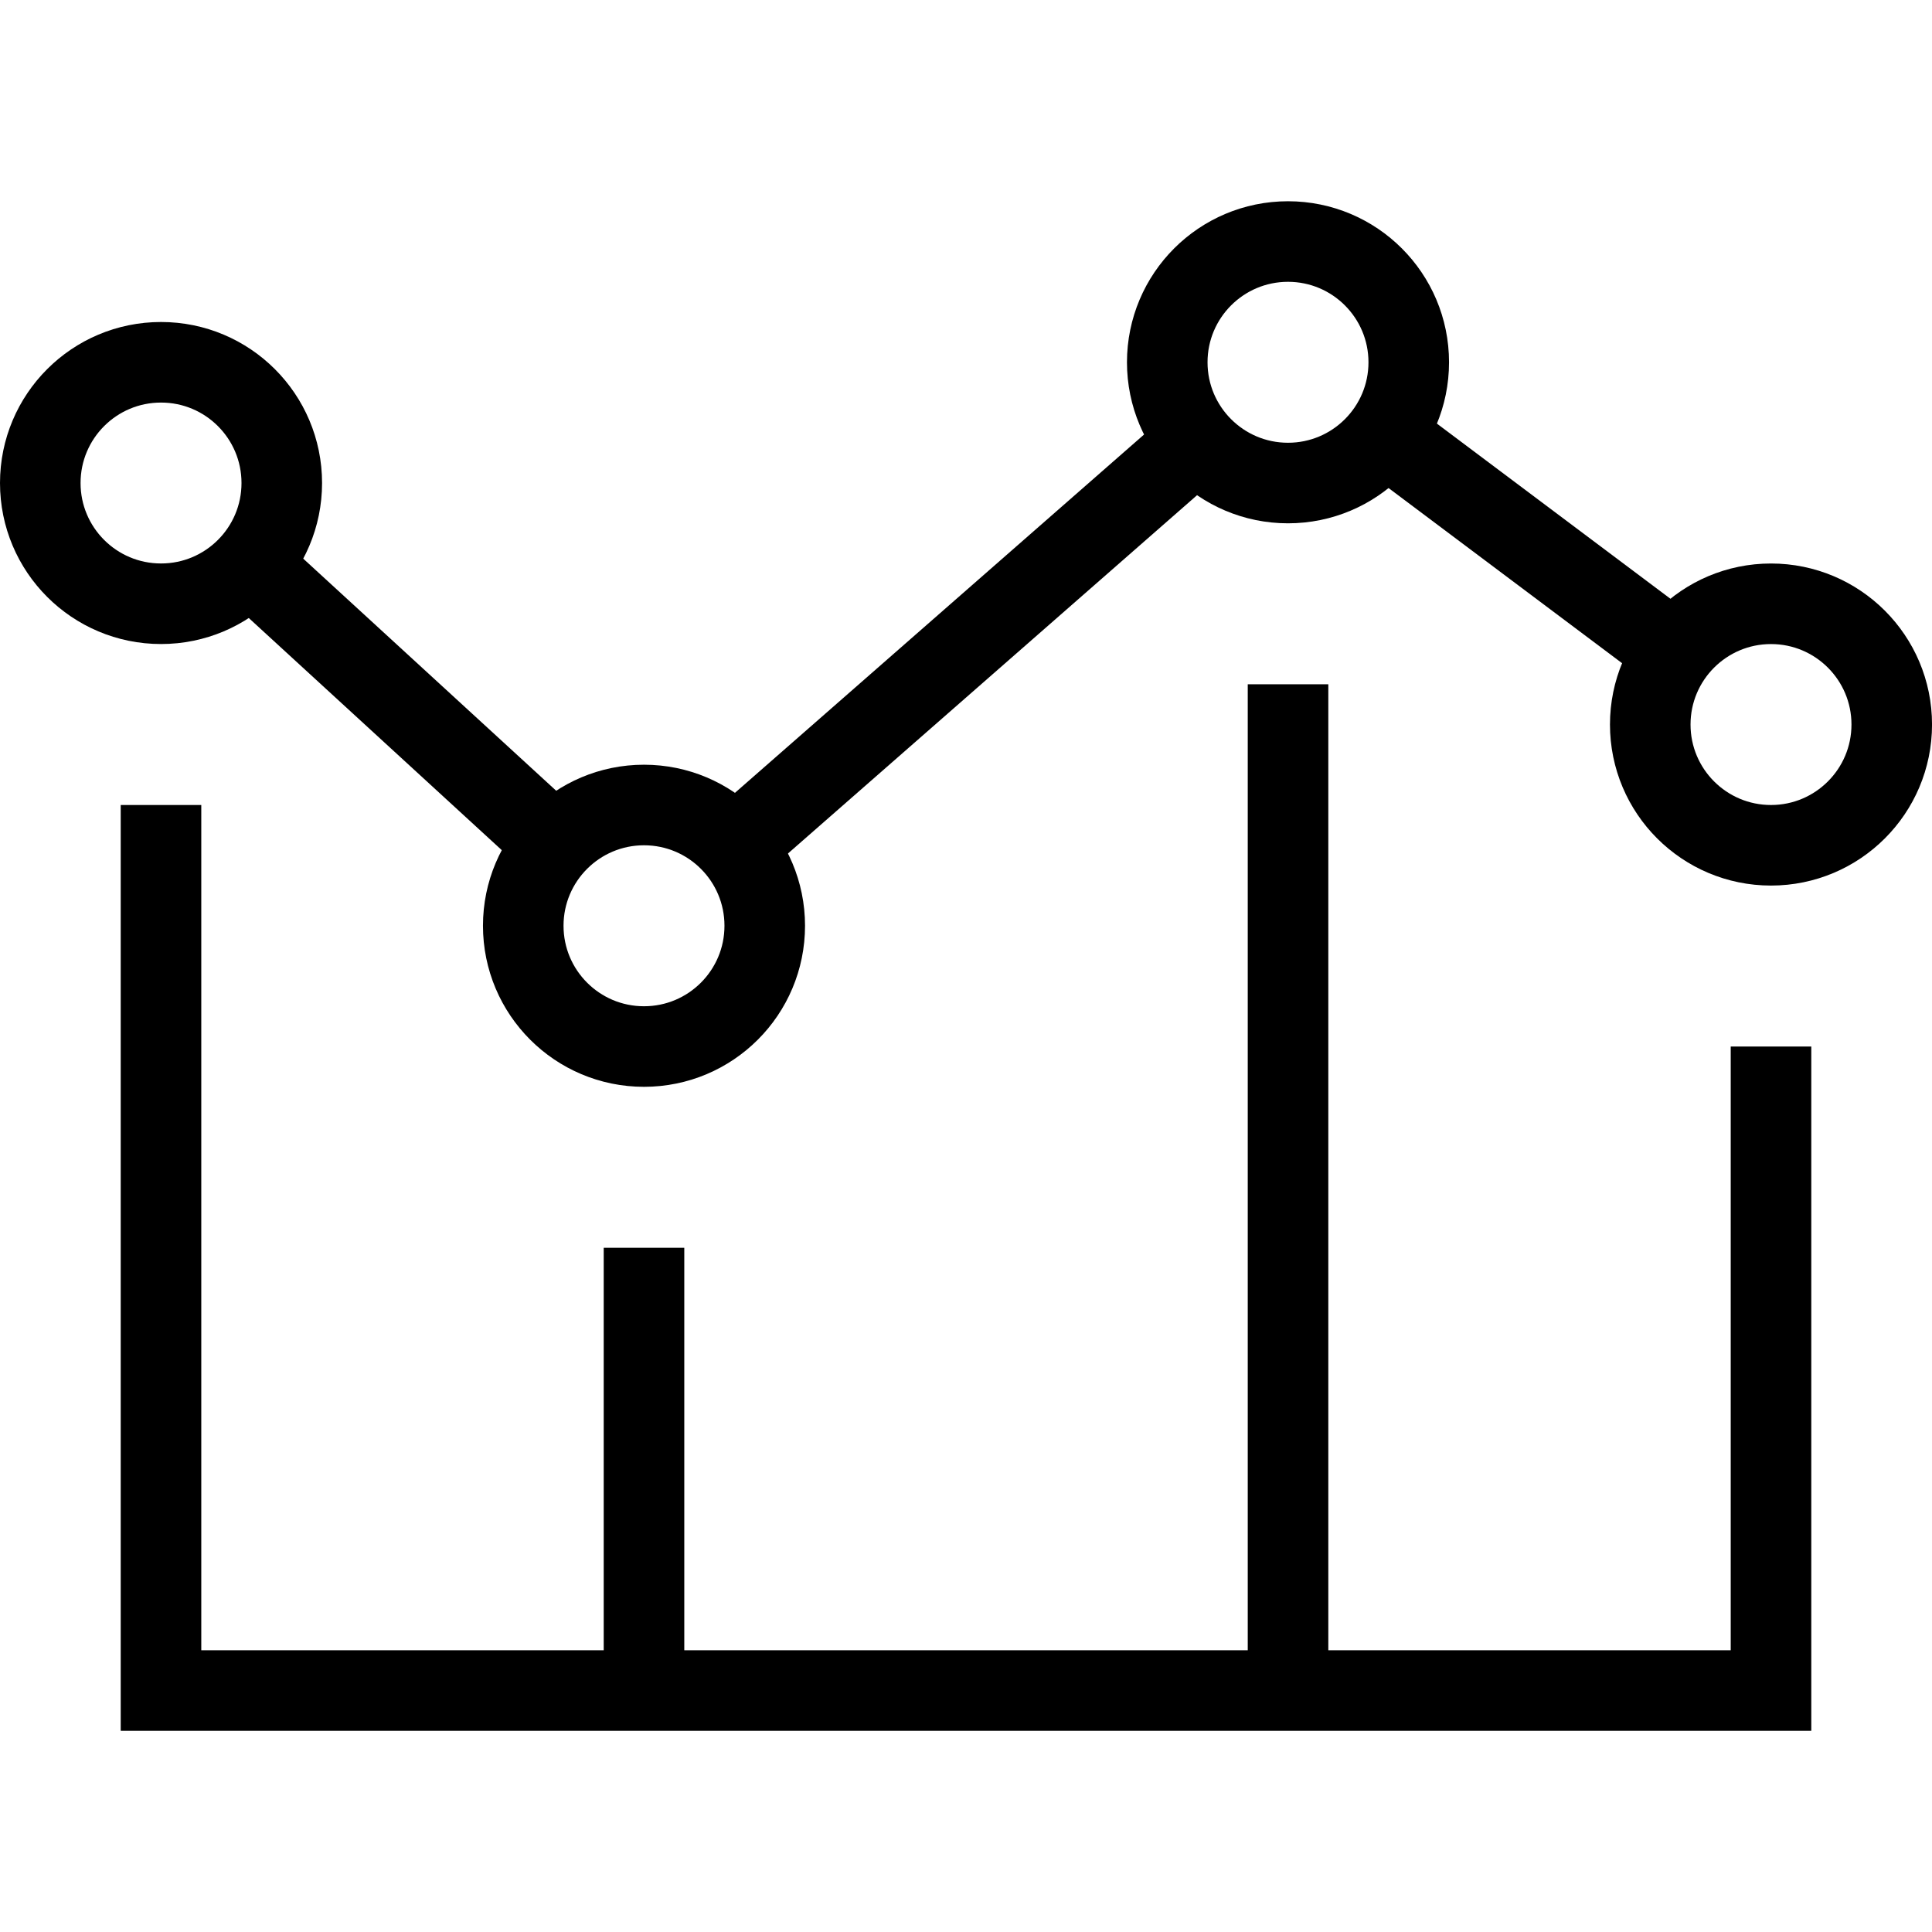 <svg width="60" height="60" viewBox="0 0 60 60" fill="none" xmlns="http://www.w3.org/2000/svg">
<g id="Combo Chart" clip-path="url(#clip0_202_187)">
<path id="Vector" d="M22.828 26.282L37.172 13.719" stroke="black" stroke-width="2.502" stroke-miterlimit="10"/>
<path id="Vector_2" d="M7.766 17.532L17.235 26.22" stroke="black" stroke-width="2.502" stroke-miterlimit="10"/>
<path id="Vector_3" d="M40 15.001C42.071 15.001 43.75 13.322 43.75 11.251C43.75 9.18 42.071 7.501 40 7.501C37.929 7.501 36.25 9.18 36.25 11.251C36.25 13.322 37.929 15.001 40 15.001Z" stroke="black" stroke-width="2.502" stroke-miterlimit="10"/>
<path id="Vector_4" d="M5.001 18.75C7.072 18.75 8.751 17.072 8.751 15.001C8.751 12.929 7.072 11.251 5.001 11.251C2.929 11.251 1.251 12.929 1.251 15.001C1.251 17.072 2.929 18.75 5.001 18.75Z" stroke="black" stroke-width="2.502" stroke-miterlimit="10"/>
<path id="Vector_5" d="M20 32.501C22.072 32.501 23.75 30.822 23.75 28.75C23.75 26.679 22.072 25 20 25C17.929 25 16.25 26.679 16.25 28.75C16.25 30.822 17.929 32.501 20 32.501Z" stroke="black" stroke-width="2.502" stroke-miterlimit="10"/>
<path id="Vector_6" d="M43 13.501L52 20.251" stroke="black" stroke-width="2.502" stroke-miterlimit="10"/>
<path id="Vector_7" d="M55 26.251C57.071 26.251 58.75 24.572 58.75 22.501C58.75 20.43 57.071 18.751 55 18.751C52.929 18.751 51.25 20.43 51.25 22.501C51.25 24.572 52.929 26.251 55 26.251Z" stroke="black" stroke-width="2.502" stroke-miterlimit="10"/>
<path id="Vector_8" d="M55 32.501V52.501H5V25" stroke="black" stroke-width="2.502" stroke-miterlimit="10"/>
<path id="Vector_9" d="M20 52.501V38.751" stroke="black" stroke-width="2.502" stroke-miterlimit="10"/>
<path id="Vector_10" d="M40.001 52.501V21.251" stroke="black" stroke-width="2.502" stroke-miterlimit="10"/>
</g>
<defs>
<clipPath id="clip0_202_187">
<rect width="60" height="60" fill="white"/>
</clipPath>
</defs>
</svg>
